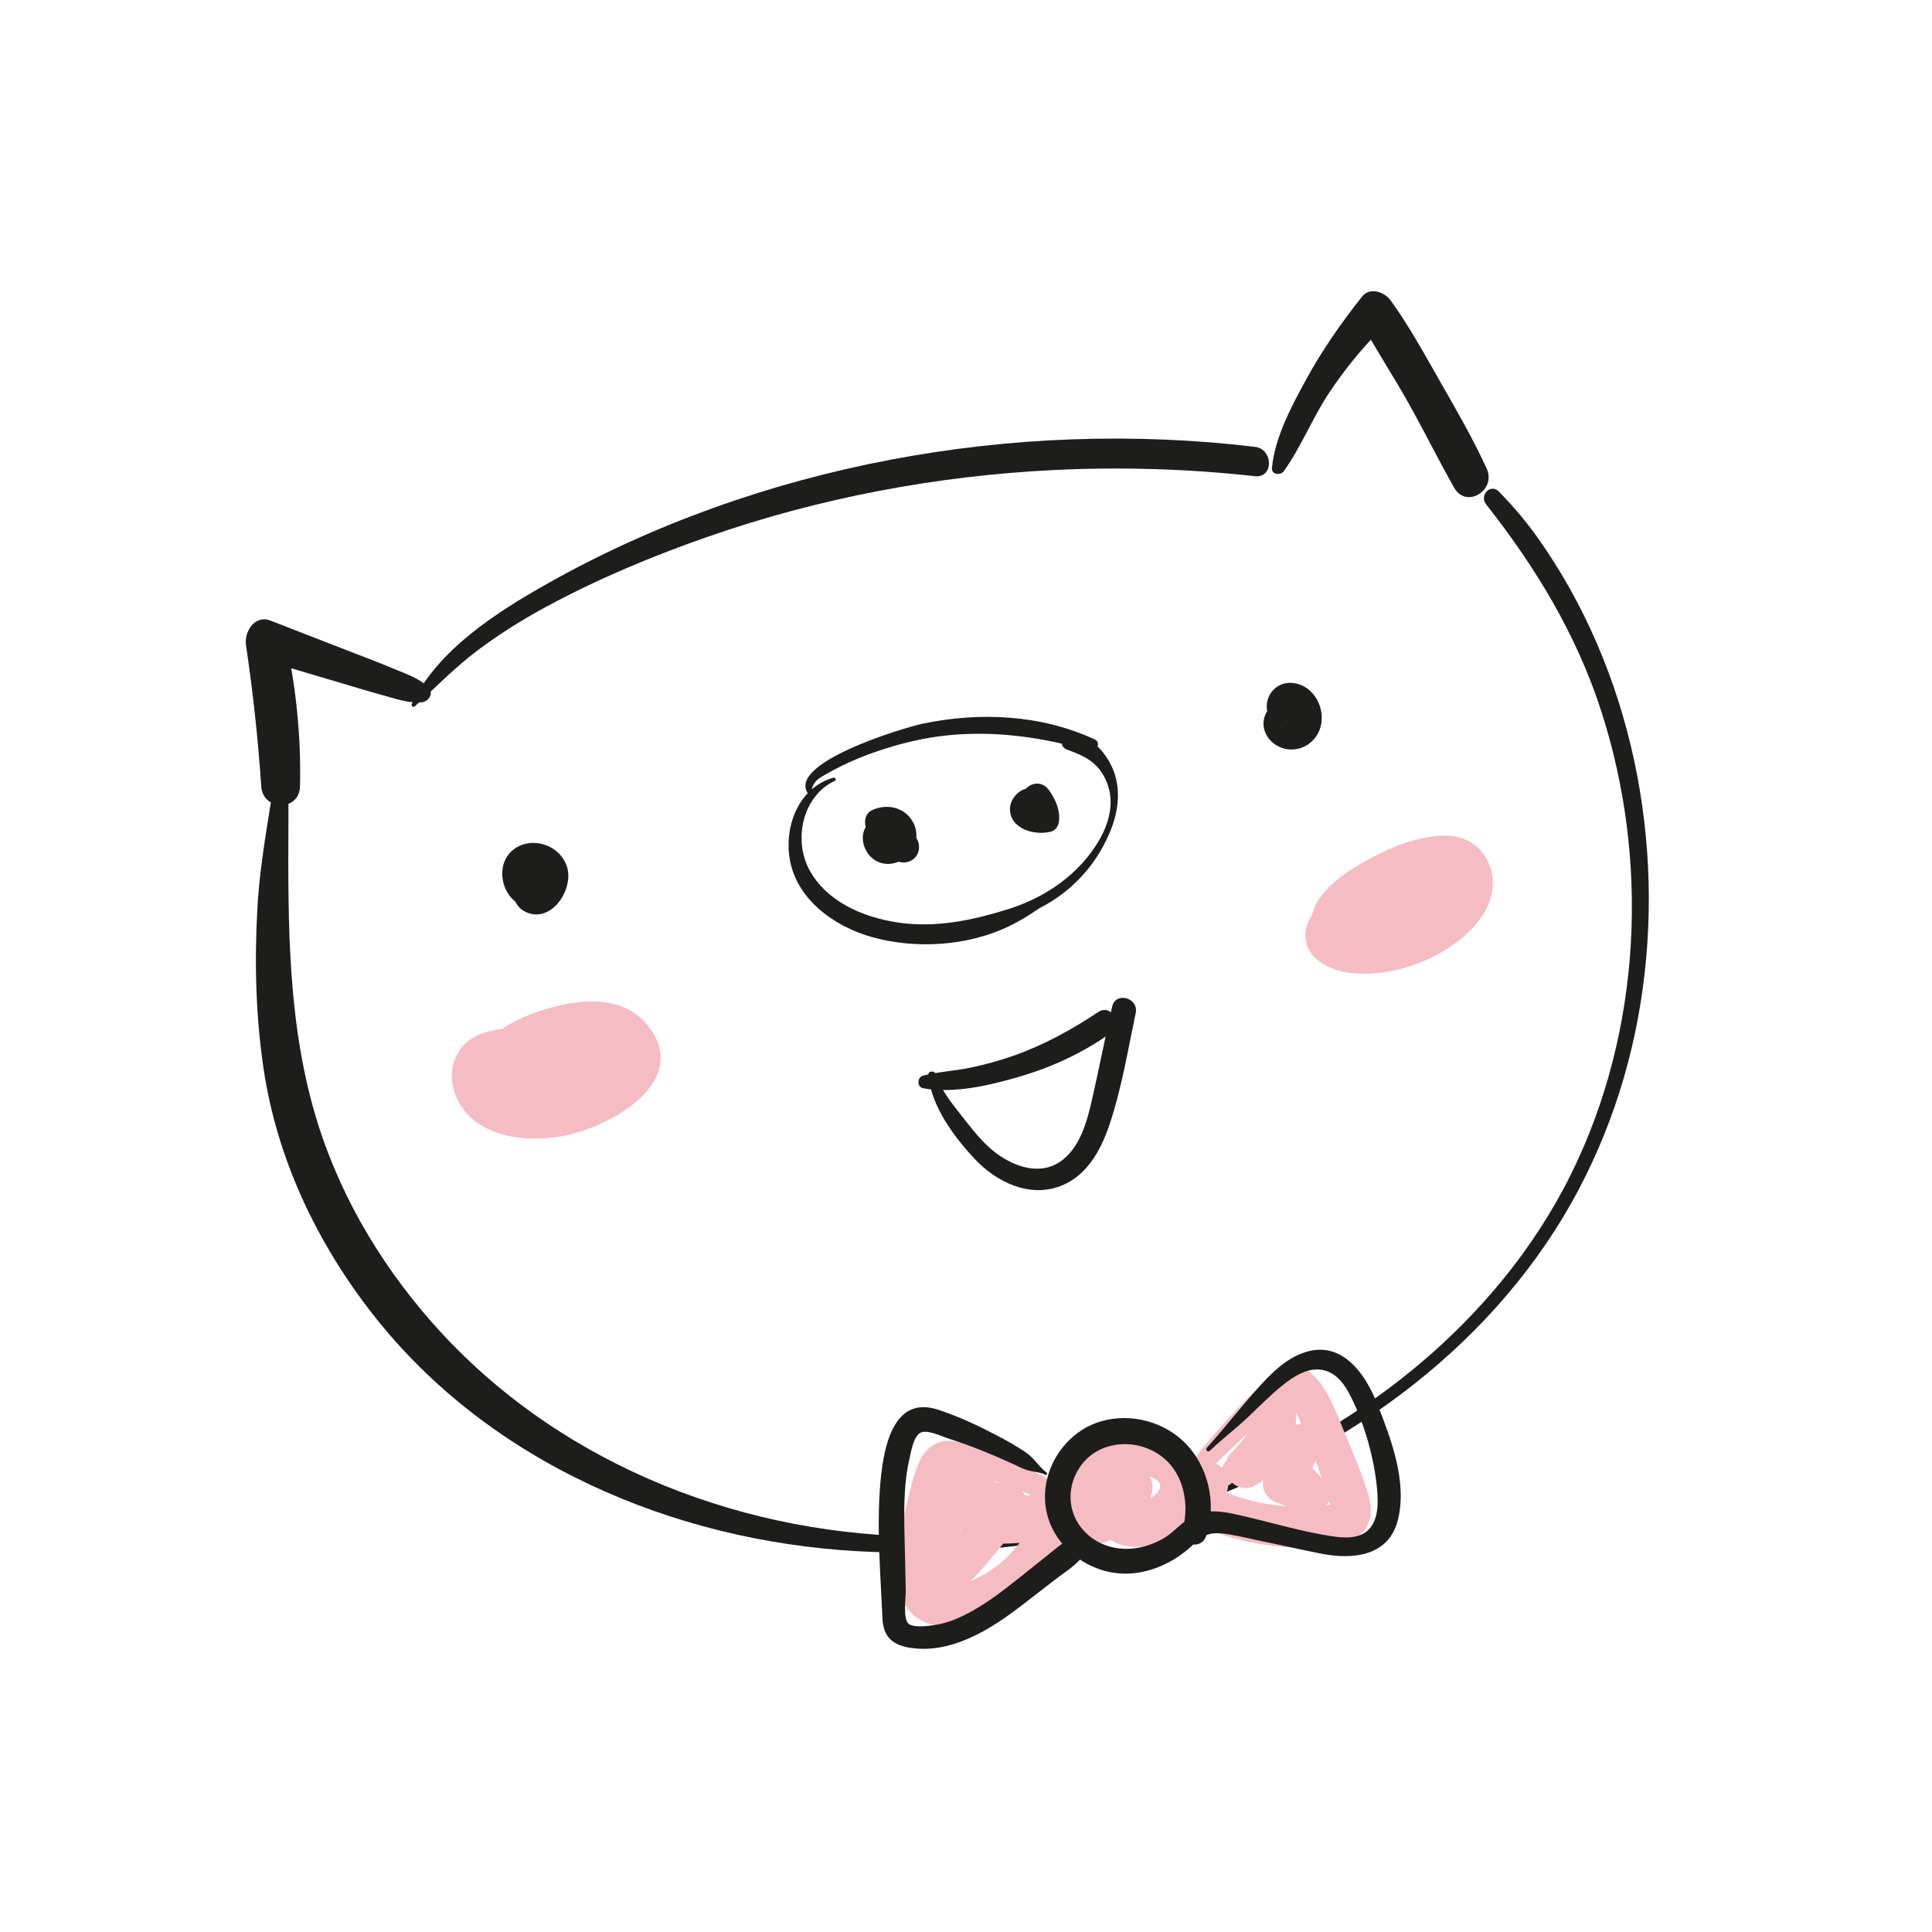 <?xml version="1.0" encoding="utf-8"?>
<!-- Generator: Adobe Illustrator 16.0.0, SVG Export Plug-In . SVG Version: 6.00 Build 0)  -->
<!DOCTYPE svg PUBLIC "-//W3C//DTD SVG 1.1//EN" "http://www.w3.org/Graphics/SVG/1.1/DTD/svg11.dtd">
<svg version="1.1" id="Layer_1" xmlns="http://www.w3.org/2000/svg" xmlns:xlink="http://www.w3.org/1999/xlink" x="0px" y="0px"
	 width="350px" height="350px" viewBox="0 0 350 350" enable-background="new 0 0 350 350" xml:space="preserve">
<g>
	<path fill="#1D1D1B" d="M75.164,127.944c3.73-3.399,7.241-7.023,11.284-10.07c3.954-2.98,8.16-5.611,12.515-7.963
		c9.324-5.035,19.214-9.172,29.213-12.658c20.169-7.033,41.304-11.035,62.628-12.097c12.179-0.606,24.425-0.228,36.544,1.111
		c3.408,0.376,3.352-4.917,0-5.318c-43.506-5.204-89.807,3.173-128.122,24.745c-9.204,5.182-19.883,11.979-24.623,21.816
		C74.428,127.872,74.854,128.226,75.164,127.944L75.164,127.944z"/>
	<path fill="#1D1D1B" d="M232.591,85.34c3.153-4.426,5.18-9.654,8.206-14.202c3.081-4.631,6.599-8.858,10.613-12.706
		c-1.732-0.223-3.464-0.446-5.197-0.669c2.776,5.137,6.013,10.041,8.878,15.135c2.866,5.099,5.456,10.351,8.332,15.441
		c2.205,3.901,7.696,0.478,5.904-3.451c-2.423-5.31-5.378-10.412-8.272-15.477c-2.885-5.045-5.723-10.273-9.127-14.99
		c-1.104-1.529-3.752-2.496-5.197-0.669c-3.735,4.72-7.207,9.667-10.09,14.956c-2.65,4.86-5.676,10.458-6.215,16.045
		C230.304,86.014,231.995,86.175,232.591,85.34L232.591,85.34z"/>
	<path fill="#1D1D1B" d="M77.563,124.455c-1.777-1.687-4.245-2.457-6.469-3.398c-2.374-1.006-4.793-1.906-7.196-2.84
		c-4.967-1.93-9.933-3.859-14.899-5.789c-2.868-1.114-4.792,2.049-4.438,4.438c1.27,8.549,2.186,16.979,2.769,25.607
		c0.302,4.47,6.9,4.558,7.016,0c0.23-9.084-0.752-18.673-2.828-27.525c-1.479,1.479-2.958,2.959-4.438,4.438
		c4.935,1.459,9.869,2.919,14.803,4.378c2.391,0.707,4.776,1.45,7.183,2.102c2.328,0.63,4.92,1.596,7.351,1.354
		C77.728,127.09,78.663,125.499,77.563,124.455L77.563,124.455z"/>
	<path fill="#1D1D1B" d="M50.604,135.324c-1.278,9.758-3.426,19.355-3.975,29.209c-0.541,9.707-0.311,19.402,1.114,29.029
		c2.427,16.4,9.695,31.647,19.869,44.625c20.99,26.775,54.358,40.979,87.804,42.832c32.884,1.823,66.604-6.471,93.889-25.208
		c12.764-8.766,24.004-19.858,32.377-32.921c7.975-12.44,13.179-26.576,15.52-41.149c4.663-29.021-1.566-60.342-18.719-84.443
		c-2.101-2.95-4.42-5.664-6.956-8.246c-1.512-1.539-3.571,0.702-2.307,2.307c8.954,11.368,16.355,23.542,20.832,37.374
		c4.414,13.638,6.221,28.06,5.379,42.367c-0.845,14.37-4.42,28.65-10.804,41.57c-6.702,13.564-16.571,25.397-28.19,35.032
		c-24.493,20.31-56.47,30.617-88.11,30.657c-32.915,0.042-65.695-12.454-88.243-36.775c-10.048-10.84-18.01-23.797-22.463-37.929
		c-5.551-17.616-5.452-36.149-5.372-54.425c0.02-4.646-0.035-9.265,0.232-13.905C52.552,134.09,50.756,134.164,50.604,135.324
		L50.604,135.324z"/>
	<path fill="#1D1D1B" d="M147.255,143.467c-0.538-0.71,0.483-1.982,1.009-2.368c0.368-0.27,0.76-0.495,1.153-0.726
		c0.994-0.584,2.02-1.119,3.055-1.628c1.985-0.977,4.03-1.81,6.121-2.534c4.249-1.471,8.61-2.546,13.09-3.001
		c8.698-0.884,17.416,0.382,25.77,2.832c1.209,0.354,2.073-1.531,0.879-2.083c-9.742-4.505-20.763-5.03-31.192-2.853
		c-3.257,0.68-25.248,7.23-20.586,12.903C146.872,144.396,147.562,143.873,147.255,143.467L147.255,143.467z"/>
	<path fill="#1D1D1B" d="M200.973,149.431c-3.554,9.069-12.186,15.468-21.879,16.34c-0.911,0.082-0.914,1.52,0,1.43
		c10.179-0.993,19.011-7.98,22.396-17.627C201.604,149.243,201.096,149.115,200.973,149.431L200.973,149.431z"/>
	<path fill="#1D1D1B" d="M150.998,140.883c-6.108,1.721-8.809,8.343-8.006,14.264c1.034,7.623,8.03,12.675,15.007,14.621
		c7.928,2.211,17.293,1.627,24.748-1.949c3.64-1.746,7.103-4.265,10.104-6.952c3.101-2.778,6.099-5.726,7.927-9.528
		c1.703-3.543,2.395-7.793,1.009-11.552c-1.2-3.256-4.301-6.991-8.108-6.704c-1.575,0.119-1.859,2.182-0.368,2.721
		c3.085,1.115,5.447,2.189,6.942,5.33c1.749,3.677,0.872,7.582-1.076,10.978c-3.575,6.23-9.771,10.471-16.525,12.588
		c-6.559,2.056-13.323,3.462-20.214,2.387c-6.128-0.957-12.649-3.742-15.769-9.423c-3-5.462-1.314-13.469,4.571-16.208
		C151.564,141.304,151.333,140.789,150.998,140.883L150.998,140.883z"/>
	<path fill="#1D1D1B" d="M158.468,149.079c-0.106-0.013-0.211-0.027-0.318-0.041c-0.516-0.067-0.974,0.332-1.244,0.714
		c-1.2,1.696-0.478,4.267,0.95,5.585c1.959,1.811,4.884,1.397,6.683-0.421c1.89-1.91,1.966-4.859,0.239-6.884
		c-1.726-2.023-4.508-2.332-6.817-1.249c-1.38,0.647-1.485,2.407-0.945,3.604c1.071,2.374,2.986,4.254,5.261,5.497
		c1.334,0.729,3.069,0.329,3.852-1.01c0.74-1.265,0.344-3.148-1.01-3.852c-1.503-0.782-2.667-1.885-3.553-3.295
		c-0.315,1.202-0.63,2.403-0.945,3.604c0.269-0.159,0.284-0.18,0.048-0.063c0.08-0.02,0.16-0.039,0.24-0.059
		c-0.276,0.044-0.257,0.061,0.056,0.049c-0.061-0.005-0.122-0.01-0.183-0.016c0.207,0.03,0.453,0.113,0.59,0.371
		c-0.227-0.428-0.042-0.007-0.08,0.022c-0.041-0.059-0.048-0.122-0.022-0.189c-0.026,0.087-0.051,0.174-0.077,0.262
		c-0.081,0.063-0.325,0.298-0.536,0.395c-0.062,0.028-0.279,0.005-0.398-0.071c-0.147-0.094-0.358-0.326-0.487-0.604
		C159.391,150.608,159.715,149.241,158.468,149.079L158.468,149.079z"/>
	<path fill="#1D1D1B" d="M188.115,143.473c-2.118-1.903-5.177,0.686-5.153,3.086c0.035,3.653,4.49,4.845,7.378,4.109
		c0.939-0.239,1.438-1.088,1.517-1.991c0.181-2.084-0.65-3.811-1.788-5.483c-0.985-1.449-2.701-1.625-4.021-0.518
		c-1.11,0.93-1.449,2.614-1.108,3.977c0.394,1.573,1.492,2.526,2.945,3.101c1.48,0.587,3.238-0.643,3.628-2.06
		c0.378-1.375-0.472-3.412-2.061-3.628c-0.322-0.063-0.295-0.031,0.081,0.094c0.324,0.152,0.528,0.38,0.609,0.685
		c0.104,0.311,0.075,0.64-0.073,0.934c-1.167,0.306-2.335,0.612-3.503,0.918c0.741,0.333,1.106,1.176,1.161,1.979
		c0.341-0.594,0.683-1.188,1.023-1.783c-0.814,0.349-2.325,0.266-2.855-0.6c-0.627-1.021,0.663-2.341,1.699-1.926
		C188.096,144.57,188.497,143.815,188.115,143.473L188.115,143.473z"/>
	<path fill="#1D1D1B" d="M234.699,128.14c-1.638-2.254-4.493-0.892-5.449,1.281c-1.191,2.706,0.743,5.581,3.483,6.216
		c3.209,0.744,6.207-1.491,6.652-4.699c0.473-3.407-1.832-7.05-5.467-7.233c-2.801-0.142-4.879,2.414-4.354,5.107
		c0.515,2.643,3.714,4.383,6.085,2.786c1.52-1.023,2.331-3.137,1.259-4.799c-1.067-1.656-3.06-2.174-4.8-1.259
		c-0.055,0.028-0.108,0.057-0.162,0.085c0.592-0.16,1.184-0.32,1.775-0.48c2.932,0.531,2.997,2.273,0.196,5.225
		c-0.421-0.092-0.508-0.105-0.259-0.039c0.231,0.068,0.167,0.041-0.196-0.081c-0.304-0.265-0.324-0.276-0.06-0.035
		c0.2,0.223,0.225,0.247,0.07,0.069c-0.145-0.185-0.135-0.15,0.028,0.103c-0.132-0.355-0.141-0.366-0.028-0.034
		c0.021,0.081,0.042,0.163,0.063,0.244c-0.038-0.386-0.047-0.403-0.026-0.053c-0.019,0.344-0.011,0.33,0.021-0.044
		c-0.021,0.079-0.043,0.157-0.064,0.236c0.14-0.304,0.13-0.31-0.028-0.02c0.104-0.113,0.596-0.466,0.162-0.212
		c0.487-0.285-0.112,0.027-0.312,0.069c-0.193,0.036-0.149,0.03,0.131-0.019c-0.151,0.007-0.303,0.003-0.453-0.011
		c0.073,0.004,0.146,0.009,0.22,0.013c-0.271-0.086-0.287-0.084-0.05,0.007c-0.572,0.194,0.146-0.331-0.003,0.097
		c-0.134-0.223-0.158-0.26-0.073-0.111c0.01,0.143,0.014,0.139,0.012-0.011c0.015-0.099,0.013-0.102,0.081-0.226
		c0.113-0.205,0.265-0.376,0.414-0.561c0.224-0.276,0.418-0.629,0.771-0.725C234.685,128.931,234.932,128.46,234.699,128.14
		L234.699,128.14z"/>
	<g>
		<g>
			<path fill="#1D1D1B" d="M100.231,159.618c1.209,0,1.209-1.875,0-1.875S99.022,159.618,100.231,159.618L100.231,159.618z"/>
		</g>
	</g>
	<path fill="#1D1D1B" d="M98.443,158.232c0.347-0.832-0.234-1.24-0.601-1.917c-0.621-1.144-2.033-1.098-2.922-0.376
		c-2.576,2.089-3.063,7.6,0.214,9.222c4.623,2.288,8.738-3.832,7.646-7.91c-1.169-4.37-7.075-6.14-10.307-2.849
		c-3.307,3.367-0.761,10.419,4.315,9.864c1.907-0.208,3.553-1.483,3.553-3.553c0-1.886-1.626-3.604-3.553-3.553
		c-0.635-0.008-0.355,0.093,0.839,0.303c-0.331-0.194-0.293-0.146,0.113,0.146c-0.394-0.517,0.186,0.393,0.223,0.488
		c-0.102-0.389-0.112-0.332-0.03,0.17c0.007-0.399-0.007-0.343-0.042,0.169c-0.176,0.372-0.328,0.562-0.613,0.864
		c-0.417,0.15-0.44,0.17-0.07,0.062c-0.455,0.043-0.485,0.057-0.089,0.042c-0.112-0.019-0.225-0.037-0.337-0.055
		c0.358,0.109,0.36,0.087,0.006-0.066c0.313,0.191,0.326,0.175,0.039-0.049c0.221,0.229,0.259,0.26,0.115,0.091
		c-0.079-0.069-0.122-0.156-0.13-0.262c0.09,0.371,0.11,0.412,0.06,0.124c0.06,0.413-0.208,0.425-0.293,0.888
		c-0.205,1.111-0.304-0.024-0.165,0.252c-0.004-0.009,1.338,0.168,1.107,0.553c-0.02,0.033-0.135-0.6-0.121-0.488
		c-0.045-0.366-0.027-0.779,0.024-1.143c0.107-0.765,0.552-1.167,0.686-1.971c-0.33,0.187-0.66,0.375-0.991,0.562
		c0.076,0.082,0.152,0.163,0.229,0.244C97.272,158.769,98.225,158.756,98.443,158.232L98.443,158.232z"/>
	<path fill="#1D1D1B" d="M167.23,197.143c5.595,1.027,12.119-0.53,17.486-2.105c5.885-1.727,11.463-4.3,16.456-7.867
		c2.281-1.63,0.164-5.419-2.233-3.82c-4.771,3.183-9.854,5.971-15.271,7.881c-2.6,0.916-5.259,1.654-7.959,2.205
		c-2.801,0.572-5.71,0.717-8.478,1.423C166.149,195.135,166.055,196.927,167.23,197.143L167.23,197.143z"/>
	<path fill="#1D1D1B" d="M168.18,194.758c0.525,5.643,4.598,11.135,8.373,15.168c3.913,4.18,9.848,7.114,15.56,4.94
		c4.727-1.799,7.282-6.425,8.828-10.972c2.227-6.554,3.376-13.603,4.8-20.363c0.584-2.771-3.629-3.965-4.267-1.177
		c-1.262,5.524-2.334,11.089-3.59,16.613c-0.892,3.917-2.08,8.614-5.423,11.195c-4.345,3.355-10.073,0.732-13.565-2.579
		c-1.844-1.748-3.359-3.762-4.929-5.748c-1.778-2.251-3.543-4.502-4.469-7.257C169.271,193.905,168.106,193.963,168.18,194.758
		L168.18,194.758z"/>
	<path fill="#F6BCC4" d="M262.086,154.696c-4.872-0.511-10.07,1.214-14.387,3.344c-3.844,1.897-9.762,5.396-10.989,9.823
		c-1.435,5.171,3.852,8.015,8.138,8.426c4.952,0.476,9.987-0.655,14.441-2.803c4.399-2.124,9.289-5.901,10.754-10.764
		c1.595-5.294-1.678-10.936-7.372-11.312c-4.982-0.328-10.704,2.028-14.971,4.39c-4.358,2.413-10.568,6.448-10.183,12.119
		c0.473,6.945,8.485,7.384,13.646,6.214c5.717-1.296,11.052-4.645,14.743-9.182c2.319-2.851,1.381-6.43-2.048-7.758
		c-5.023-1.945-10.968-0.433-14.624,3.458c-4.091,4.353,2.385,10.876,6.573,6.573c1.61-1.655,3.502-1.868,5.582-1.078
		c-0.683-2.586-1.365-5.172-2.048-7.758c-2.255,2.81-5.066,5.123-8.52,6.291c-1.642,0.556-3.236,0.622-4.885,0.95
		c0.229,0.136,0.069,0.106-0.482-0.087c0.836,0.338,1.124,1.169,0.863,2.491c0.464-0.139,1.52-1.589,1.96-1.963
		c2.772-2.35,6.111-4.125,9.579-5.194c0.989-0.305,1.997-0.576,3.015-0.772c0.353-0.09,0.711-0.149,1.073-0.178
		c0.792,0.034,0.963,0.016,0.513-0.053c-0.695-0.381,0.18-0.248-0.078,0.484c-0.245,0.696-0.498,1.296-0.954,1.9
		c-2.186,2.898-5.719,5.011-9.134,6.092c-1.58,0.5-3.2,0.854-4.855,0.949c-0.426,0.025-4.621,0.295-4.691-0.522
		c0.073,0.856,1.192-0.786,1.216-0.813c0.673-0.75,1.409-1.451,2.163-2.118c1.521-1.348,3.202-2.496,4.977-3.483
		c3.652-2.031,7.508-2.802,11.507-3.803C264.901,157.984,264.171,154.915,262.086,154.696L262.086,154.696z"/>
	<path fill="#F6BCC4" d="M114.891,188.782c-5.766-1.859-11.809-2.655-17.865-2.599c-4.697,0.045-11.138-0.213-13.934,4.335
		c-2.531,4.117-0.908,9.471,2.664,12.351c4.163,3.356,9.94,3.792,15.055,3.13c8.763-1.133,25.374-9.975,16.195-20.624
		c-4.049-4.697-10.781-4.468-16.281-3.073c-4.815,1.221-12.169,3.954-13.935,9.143c-2.248,6.608,4.363,10.018,9.752,10.907
		c5.777,0.953,12.454,0.979,16.585-3.882c2.018-2.374,1.66-5.484-0.935-7.257c-5.333-3.645-12.365-3.705-17.931-0.564
		c-3.244,1.832-2.956,7.85,1.114,8.521c3.339,0.55,6.447,0.505,9.727-0.409c5.69-1.586,3.302-10.184-2.435-8.834
		c-1.558,0.366-3.22,0.507-4.814,0.253c0.371,2.841,0.742,5.68,1.114,8.521c2.837-1.624,5.902-1.302,8.561,0.493
		c-0.312-2.419-0.624-4.838-0.935-7.257c-1.584,1.885-3.772,1.891-6.108,1.733c-1.173-0.079-2.337-0.267-3.489-0.502
		c-0.544-0.111-1.146-0.386-1.69-0.432c-0.948-0.08-0.118-0.497-0.259,0.144c0.008-0.035,0.17,1.927-0.039,1.829
		c0.083,0.038,0.454-0.519,0.67-0.62c0.746-0.347,1.433-0.923,2.158-1.325c1.529-0.848,3.109-1.501,4.786-1.994
		c2.25-0.662,6.481-1.903,8.364,0.162c3.255,3.571-9.733,7.751-11.909,8.038c-2.769,0.364-6.146,0.379-8.642-1.051
		c-1.601-0.918-3.351-3.575-1.689-5.24c1.176-1.177,3.87-1.301,5.418-1.542c2.113-0.329,4.253-0.512,6.39-0.594
		c4.545-0.175,9.121,0.193,13.614,0.869C115.865,191.666,116.602,189.334,114.891,188.782L114.891,188.782z"/>
	<path fill="#F6BCC4" d="M199.23,274.738c-5.156-4.965-11.476-8.22-18.051-10.896c-2.914-1.186-6.762-3.125-9.981-2.769
		c-3.92,0.434-5.125,4.426-5.999,7.675c-1.04,3.866-1.898,7.799-2.484,11.761c-0.432,2.923-0.586,5.979,0.536,8.774
		c2.998,7.473,11.64,5.718,17.431,2.864c6.632-3.267,11.58-9.234,13.995-16.16c-1.5,0.853-3,1.704-4.5,2.555
		c2.909,0.838,5.915,1.212,8.94,1.071c3.619-0.167,5.11-4.96,1.87-6.904c-1.864-1.12-0.521-3.613,0.836-4.503
		c1.951-1.279,4.827-1.498,6.948-0.528c2.075,0.948,1.701,2.27-0.028,3.511c-0.563,0.402-1.182,0.71-1.85,0.886
		c-0.206,0.055-1.563,0.205-1.504,0.103c-0.031,0.054,0.47,0.558,0.411,0.708c-0.261,0.668-0.828,0.986-1.992,0.744
		c5.005,1.039,7.166-6.51,2.126-7.713c-3.864-0.923-7.258,1.575-8.019,5.398c-0.777,3.906,1.51,7.517,5.345,8.586
		c7.351,2.049,17.207-5.51,14.423-13.459c-2.626-7.503-12.969-8.517-19.104-5.177c-6.598,3.59-8.529,13.695-1.331,17.843
		c0.622-2.302,1.246-4.604,1.869-6.905c-2.429,0.156-4.652-0.05-6.995-0.714c-1.99-0.565-3.859,0.695-4.5,2.555
		c-1.794,5.207-5.689,9.406-10.598,11.85c-1.499,0.746-5.567,2.716-6.962,1.226c-1.376-1.471-0.537-5.096-0.25-6.823
		c0.592-3.569,1.394-7.077,2.268-10.585c0.118-0.472,0.273-2.372,0.681-2.667c0.164-0.118,0.53,0.012,1.167,0.077
		c1.764,0.183,3.518,0.554,5.24,0.977c6.671,1.64,12.613,5.185,18.274,8.957C198.846,277.989,200.426,275.891,199.23,274.738
		L199.23,274.738z"/>
	<path fill="#F6BCC4" d="M216.059,269.315c4.299-4.182,8.408-8.5,13.092-12.269c1.163-0.936,2.356-1.835,3.621-2.631
		c0.097-0.062,1.305-0.646,1.019-0.758c0.338,0.131,0.661,1.349,0.79,1.645c1.264,2.913,2.422,5.883,3.547,8.852
		c0.533,1.408,1.049,2.824,1.547,4.244c0.423,1.207,0.703,3.278,1.442,4.283c0.078,0.238,0.147,0.479,0.208,0.722
		c0.118,0.609,0.426,0.26,0.925-1.05c-0.042-0.072-1.736,0.301-1.872,0.318c-1.37,0.172-2.754,0.245-4.133,0.266
		c-2.908,0.045-5.791-0.218-8.628-0.863c-1.366-0.312-2.719-0.691-4.046-1.144c-0.564-0.192-1.271-0.59-1.86-0.713
		c-0.183-0.104-0.367-0.209-0.551-0.313c0.42,0.639,0.286,1.294-0.402,1.967c3.61-1.881,1.085-8.24-2.823-6.698
		c-3.265,1.288-5.036,4.698-3.402,8.037c1.554,3.176,5.108,4.298,8.277,5.229c6.553,1.924,15.048,2.887,21.654,0.653
		c3.575-1.209,4.463-4.658,3.515-7.987c-1.091-3.834-2.75-7.609-4.284-11.282c-2.168-5.189-5.74-16.358-13.176-10.589
		c-3.22,2.499-6.159,5.733-8.897,8.746c-2.766,3.044-5.42,6.279-7.526,9.818C213.362,269.029,215.043,270.304,216.059,269.315
		L216.059,269.315z"/>
	<path fill="#F6BCC4" d="M222.856,268.899c1.986-1.458,3.632-3.122,5.964-4.084c2.182-0.899,4.64-1.365,6.992-1.048
		c-0.601-1.477-1.201-2.953-1.802-4.43c-1.443,2.75-2.914,5.41-4.713,7.95c-1.336,1.886,0.123,4.317,2.017,4.957
		c1.781,0.602,3.563,1.203,5.343,1.805c3.218,1.087,5.904-3.501,3.353-5.758c-4.057-3.588-5.804-8.517-5.108-13.867
		c-2.449,0-4.898,0-7.347,0c-0.07,3.944-2.013,6.152-4.575,8.859c-2.867,3.028,0.763,7.863,4.468,5.791
		c4.979-2.786,7.494-9.19,7.454-14.65c-0.036-4.823-6.864-4.608-7.347,0c-0.735,7.02,2.185,14.2,7.583,18.739
		c1.117-1.92,2.234-3.839,3.352-5.758c-1.794-0.557-3.587-1.113-5.381-1.669c0.672,1.652,1.345,3.305,2.018,4.957
		c1.74-2.856,3.285-5.871,4.396-9.033c0.611-1.74-1.025-3.99-2.908-3.816c-5.739,0.527-13.256,3.3-15.807,9.006
		C220.274,268.044,221.505,269.891,222.856,268.899L222.856,268.899z"/>
	<path fill="#F6BCC4" d="M188.433,273.24c-2.419-2.528-6.295-3.857-9.393-5.381c-2.815-1.385-6.104-2.847-8.87-0.479
		c-2.376,2.033-2.831,5.88-3.484,8.747c-0.852,3.741-1.528,7.516-2.064,11.313c-0.523,3.704,3.264,6.258,6.299,3.667
		c5.664-4.836,10.237-10.445,14.568-16.472c2.415-3.362-2.278-7.713-5.593-5.593c-1.391,0.889-2.744,1.813-4.093,2.765
		c-3.328,2.35-2.268,7.751,2.127,7.855c6.332,0.151,12.607-0.497,18.786-1.883c5.313-1.191,3.057-9.271-2.245-8.145
		c-5.45,1.157-10.97,1.67-16.541,1.597c0.709,2.618,1.419,5.236,2.128,7.855c1.627-1.175,3.219-2.378,4.791-3.625
		c-2.14-1.651-4.279-3.303-6.42-4.954c-3.322,5.784-7.889,10.834-12.839,15.269c2.145,0.889,4.289,1.776,6.434,2.665
		c0.305-2.604,0.691-5.193,1.162-7.772c0.238-1.309,0.497-2.613,0.774-3.914c0.248-1.163,0.913-2.72,0.852-3.897
		c-0.061-1.173,0.123,0.02-0.473-0.318c0.287,0.163,0.804,0.203,1.125,0.295c1.313,0.377,2.611,0.823,3.914,1.231
		c2.529,0.791,5.281,1.925,7.964,1.805C188.676,275.813,189.379,274.228,188.433,273.24L188.433,273.24z"/>
	<path fill="#1D1D1B" d="M219.162,262.827c2.21-2.103,4.642-3.947,6.868-6.044c2.06-1.94,4.057-4,6.26-5.779
		c2.089-1.689,4.87-3.503,7.682-2.733c2.271,0.622,3.633,2.57,4.653,4.566c2.409,4.714,4.111,10.58,4.726,15.822
		c0.298,2.549,0.612,6.164-1.224,8.252c-1.718,1.954-4.631,1.735-6.949,1.376c-5.914-0.914-11.688-2.737-17.531-3.997
		c-2.215-0.477-4.521-0.806-6.703-0.015c-2.418,0.875-3.92,3.082-6.089,4.371c-4.298,2.557-9.866,2.82-13.779-0.618
		c-3.548-3.118-4.115-8.108-1.578-12.057c2.854-4.442,8.716-5.472,13.301-3.16c5.288,2.665,6.885,8.932,5.46,14.325
		c-0.728,2.752,3.306,3.805,4.223,1.164c2.001-5.76,0.483-12.633-3.853-16.953c-4.196-4.182-10.877-5.629-16.395-3.434
		c-5.404,2.15-9.11,7.827-8.925,13.658c0.188,5.927,4.383,10.816,9.874,12.716c6.128,2.119,12.63-0.246,17.107-4.597
		c1.533-1.49,2.853-2.11,5.017-1.901c2.105,0.202,4.207,0.771,6.276,1.193c3.891,0.792,7.762,1.682,11.654,2.457
		c5.771,1.149,12.398,0.563,14.03-6.189c1.665-6.888-1.255-14.541-3.742-20.868c-2.187-5.566-6.475-11.723-13.353-9.332
		c-3.385,1.177-5.979,3.852-8.321,6.452c-3.169,3.52-6.063,7.282-9.227,10.787C218.298,262.652,218.806,263.166,219.162,262.827
		L219.162,262.827z"/>
	<path fill="#1D1D1B" d="M189.602,266.772c-1.465-1.104-2.241-2.639-3.824-3.698c-1.661-1.112-3.424-2.116-5.195-3.039
		c-3.424-1.784-7.051-3.502-10.734-4.682c-8.086-2.588-9.771,6.956-10.328,12.911c-0.763,8.172-0.014,16.657,0.336,24.842
		c0.152,3.551,1.929,4.993,5.383,5.459c3.501,0.471,6.97-0.327,10.18-1.714c3.788-1.635,7.141-4.053,10.389-6.563
		c1.772-1.37,3.541-2.742,5.313-4.112c1.876-1.45,4.151-2.785,5.447-4.795c0.86-1.333-0.578-3.293-2.119-2.757
		c-1.803,0.626-3.142,1.894-4.618,3.072c-1.655,1.321-3.31,2.644-4.965,3.964c-2.905,2.317-5.85,4.621-9.125,6.401
		c-1.708,0.929-3.507,1.713-5.412,2.138c-1.111,0.249-4.835,0.861-5.79-0.091c-0.989-0.987-0.425-4.775-0.451-6.059
		c-0.039-1.991-0.085-3.983-0.131-5.976c-0.088-3.896-0.259-7.809-0.035-11.703c0.118-2.04,0.354-4.064,0.827-6.056
		c0.322-1.356,0.656-3.749,1.822-4.661c1.124-0.878,4.05,0.569,5.383,0.996c1.907,0.61,3.794,1.287,5.653,2.028
		c1.994,0.795,3.966,1.649,5.92,2.538c0.773,0.353,1.57,0.778,2.374,1.058c1.07,0.371,2.497,0.385,3.474,0.884
		C189.638,267.292,189.826,266.942,189.602,266.772L189.602,266.772z"/>
</g>
</svg>

